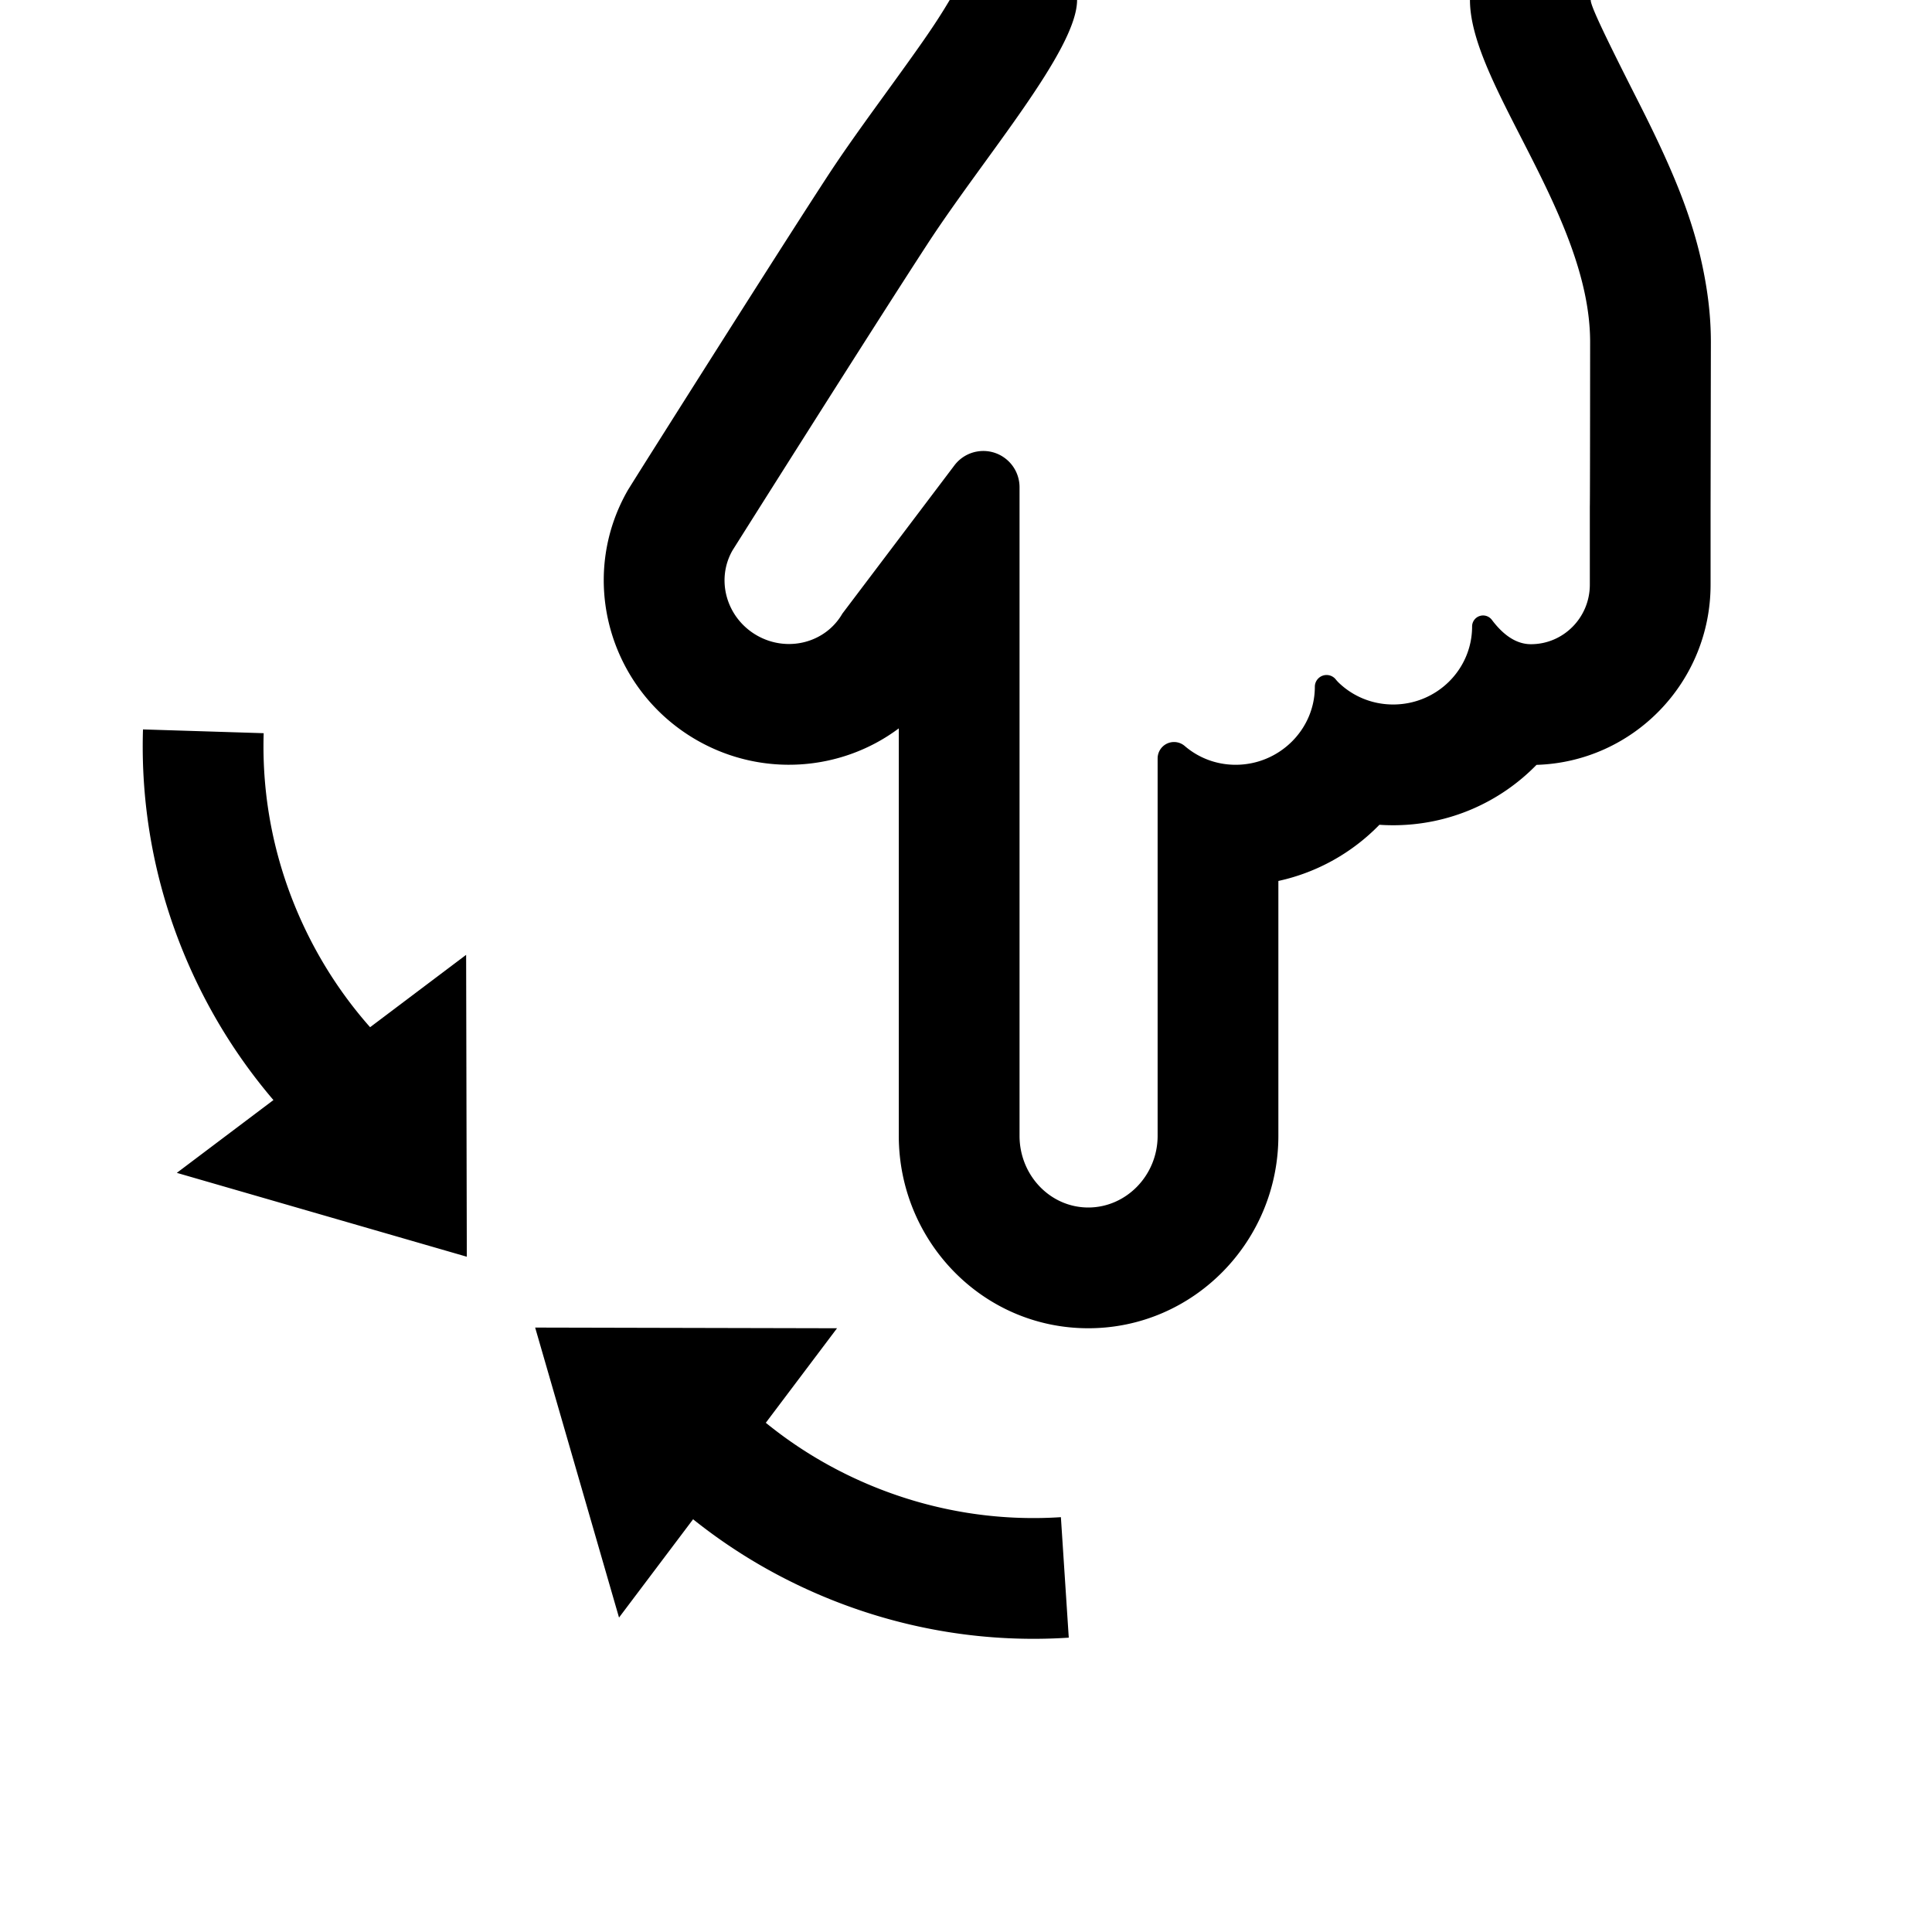<svg width="64" height="64" viewBox="0 0 1024 1024" xmlns="http://www.w3.org/2000/svg"><path d="M476.377 601.996C476.377 657.73 520.725 704 576.804 704c55.965 0 100.76-46.152 100.76-102.004V466.925c20.733-4.511 39.263-15.08 53.555-29.776 2.408.163 4.839.246 7.29.246 29.758 0 56.712-12.248 75.972-32.001l-2.952.045c.988 0 1.972-.015 2.952-.045 51.354-1.567 92.261-43.865 92.261-95.495v-40.433l.156-88.181c0-9.61-.813-19.253-2.369-28.963-5.09-31.76-15.925-58.729-36.407-99.077C847.481 12.78 843.109 2.643 843.109 0v-64H506.871V0c0-6.86-1.831-2.602-6.331 4.675-6.693 10.823-13.151 20.01-32.353 46.492l-2.078 2.867c-12.886 17.791-20.566 28.709-28.028 40.159-10.277 15.769-26.026 40.369-45.835 71.534a29891.01 29891.01 0 0 0-40.205 63.448c-8.052 12.74-14.304 22.647-19.171 30.461-26.884 46.584-10.143 105.749 36.209 132.523 34.772 20.062 77.016 16.573 107.299-6.108v215.944zm366.265-333.557v41.46c0 17.418-13.981 31.54-31.214 31.54-7.343 0-14.248-4.301-20.713-12.904a5.819 5.819 0 0 0-10.47 3.497c0 22.847-18.724 41.364-41.837 41.364-11.165 0-21.231-4.321-28.654-11.364a20.376 20.376 0 0 1-1.82-1.979 6.221 6.221 0 0 0-11.039 3.935c0 22.847-18.974 41.364-41.983 41.364-10.355 0-19.765-3.753-26.982-9.962a8.694 8.694 0 0 0-14.364 6.591h-.002v200.016c0 20.991-16.639 38.004-36.76 38.004-20.111 0-36.427-17.023-36.427-38.004V258.233a19.2 19.2 0 0 0-7.623-15.317c-8.459-6.394-20.5-4.719-26.894 3.74l-59.385 78.572c-9.018 15.626-29.348 20.767-45.413 11.498-16.066-9.28-21.779-29.471-12.761-45.097 0 0 73.427-116.497 103.4-162.491S570.872 26.411 570.872.001H779.11c0 44.585 63.689 114.226 63.689 181.285-.035 57.783-.087 86.834-.156 87.154zM405.889 754.103c17.239 14.035 36.64 25.533 57.789 34.078 31.735 12.822 65.263 18.129 98.618 15.95l4.173 63.864c-42.907 2.804-86.06-4.028-126.766-20.474-26.361-10.651-50.654-24.913-72.351-42.277l-39.256 52.095-44.451-153.701 160 .363-37.755 50.103zM196.16 544.445c-14.195-16.036-26.125-34.18-35.405-54.082-15.062-32.301-22.087-66.966-20.999-101.756l-63.969-2c-1.399 44.75 7.642 89.369 26.964 130.804 11.173 23.961 25.373 45.977 42.173 65.644l-51.203 38.584 153.701 44.451-.363-160-50.899 38.355z"/></svg>